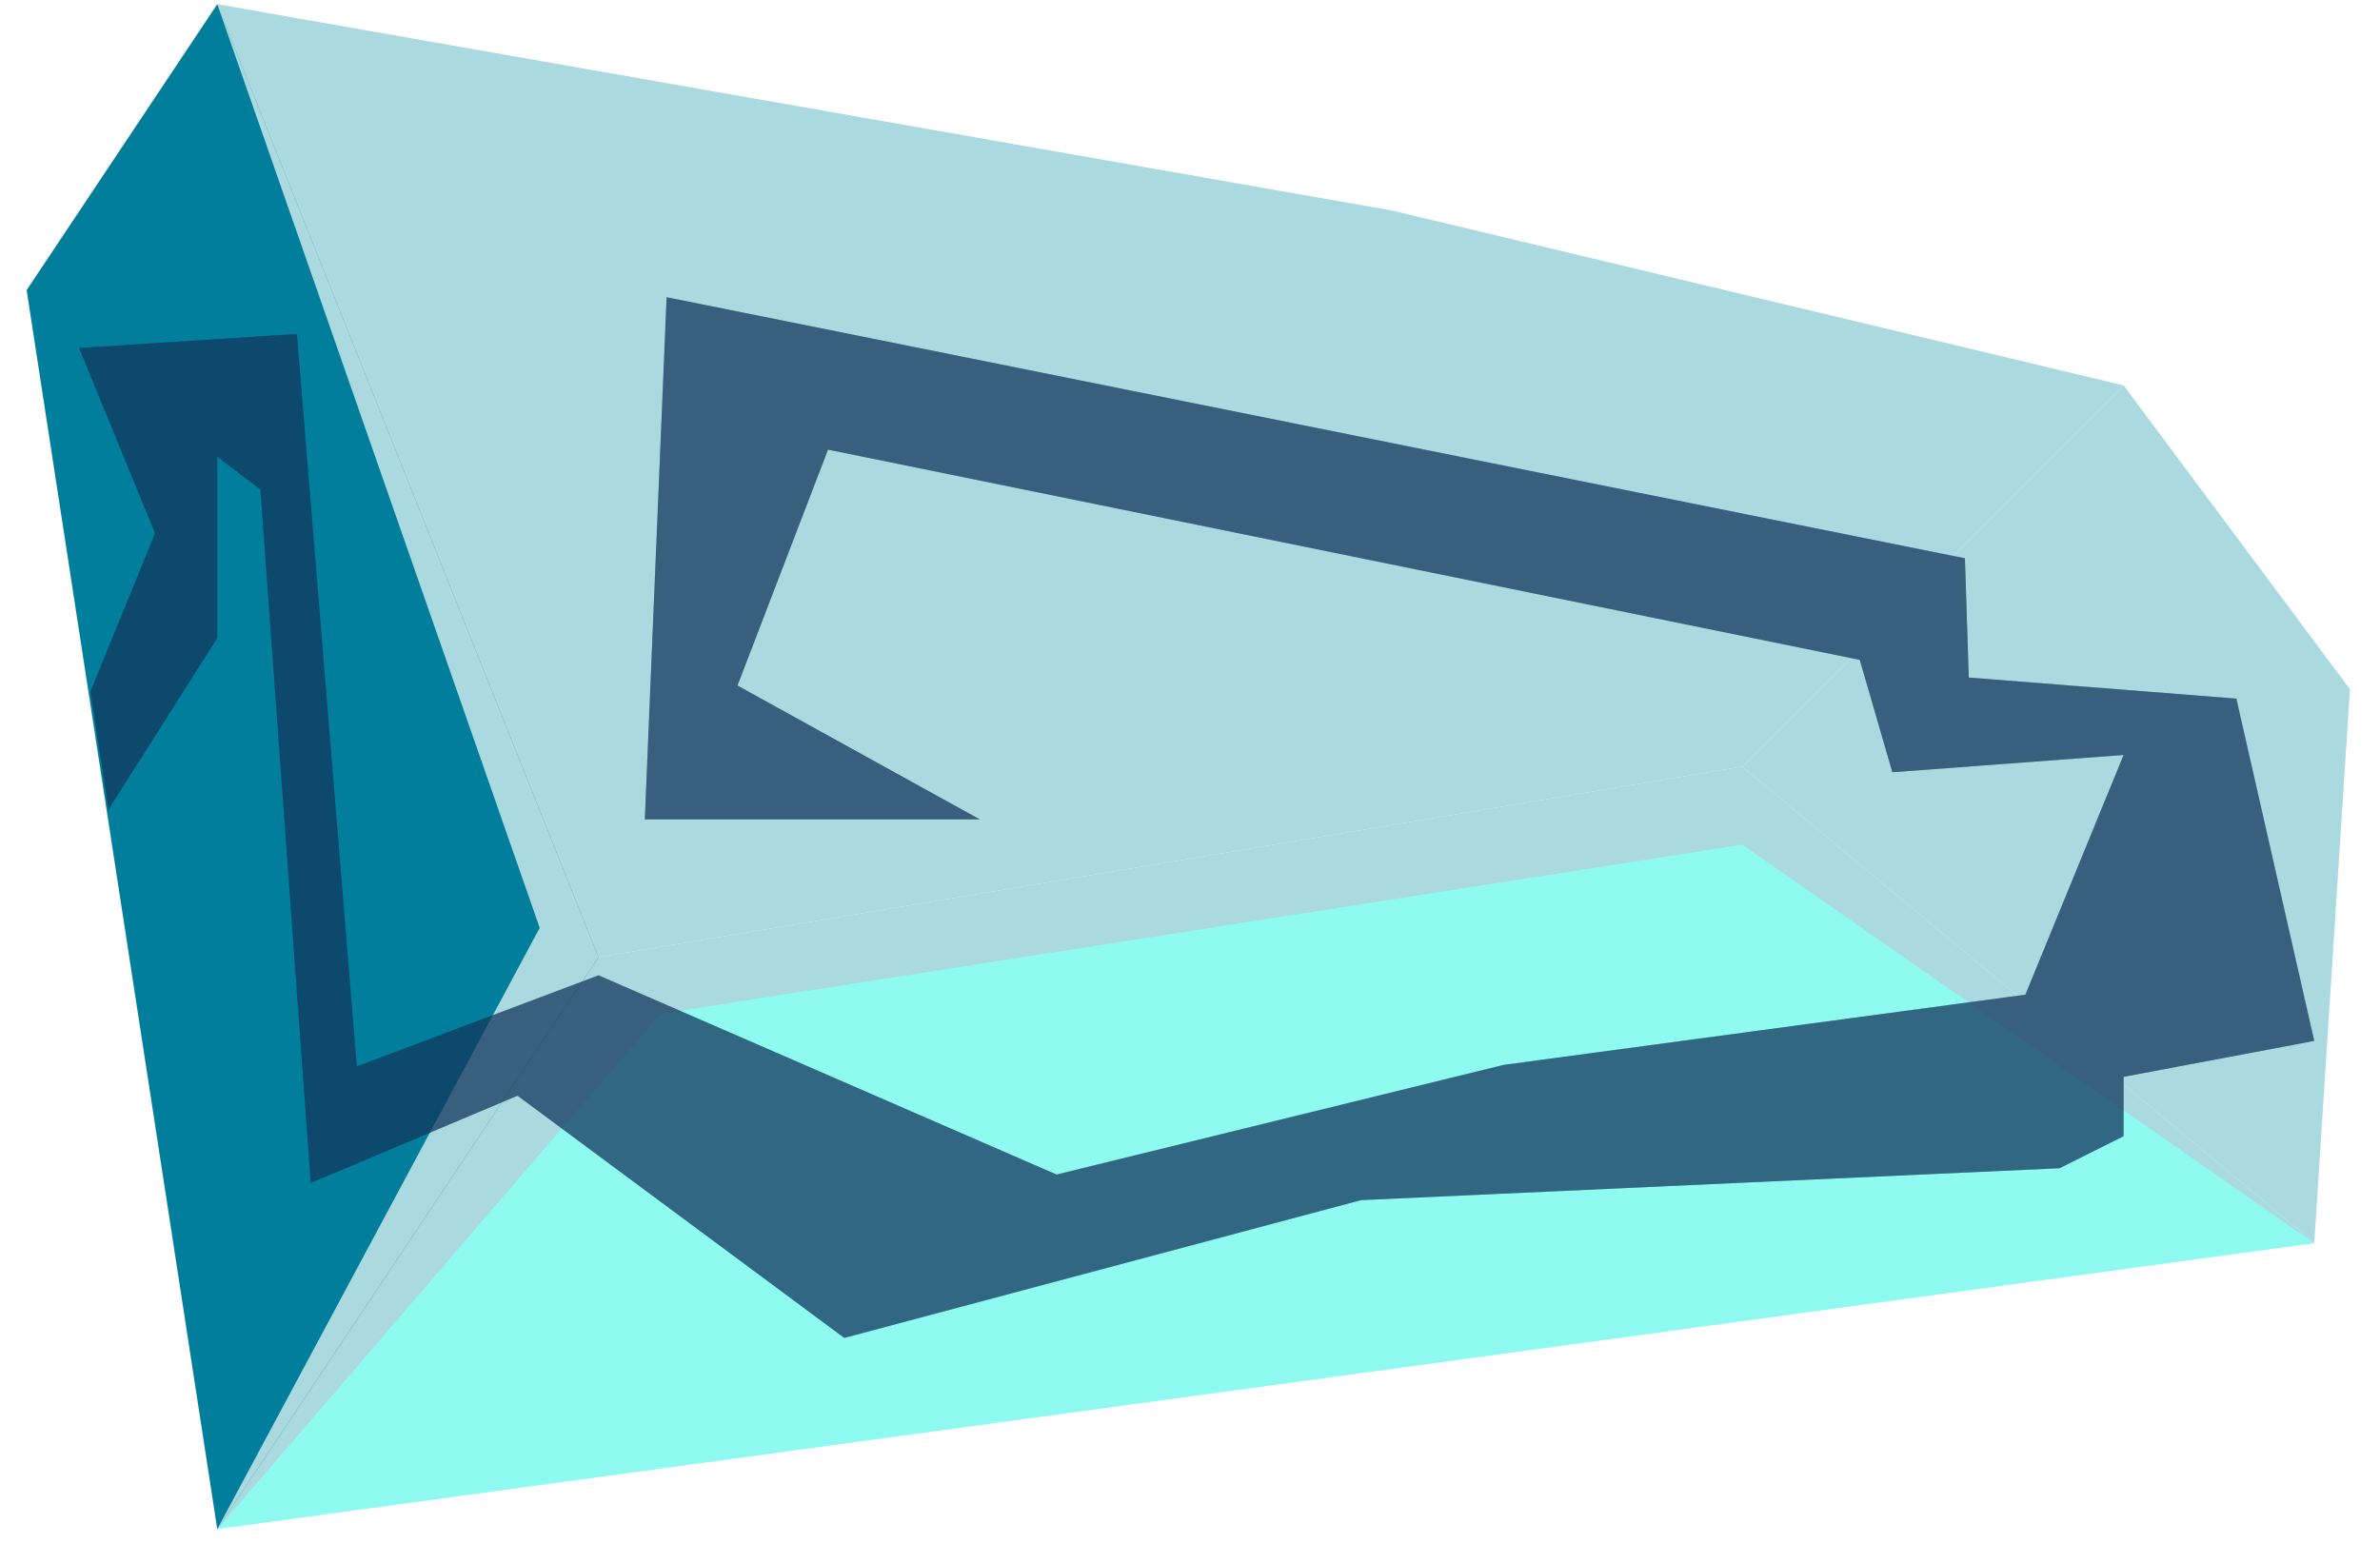 <?xml version="1.0" encoding="UTF-8" standalone="no"?><!DOCTYPE svg PUBLIC "-//W3C//DTD SVG 1.1//EN" "http://www.w3.org/Graphics/SVG/1.1/DTD/svg11.dtd"><svg width="100%" height="100%" viewBox="0 0 67 44" version="1.1" xmlns="http://www.w3.org/2000/svg" xmlns:xlink="http://www.w3.org/1999/xlink" xml:space="preserve" xmlns:serif="http://www.serif.com/" style="fill-rule:evenodd;clip-rule:evenodd;stroke-linejoin:round;stroke-miterlimit:1.414;"><g id="rock-runes-highlights01"><g id="rock-highlights01"><g><g><path d="M39.211,5.932l20.571,4.919l-10.733,10.733l-32.2,5.367l-10.733,-26.833l33.095,5.814Z" style="fill:#aadadf;"/><path d="M59.782,10.851l6.372,8.553l-1.005,15.597l-16.1,-13.417l10.733,-10.733Z" style="fill:#aadadf;"/><path d="M49.049,21.584l16.1,13.417l-59.033,8.05l10.733,-16.1l32.2,-5.367" style="fill:#8efaf0;"/><clipPath id="_clip1"><path d="M49.049,21.584l16.1,13.417l-59.033,8.05l10.733,-16.1l32.2,-5.367"/></clipPath><g clip-path="url(#_clip1)"><path d="M65.149,35.001l-16.1,-11.22l-30.458,4.761l-12.475,14.509l9.077,-16.928l-9.077,-26.005l53.666,16.1l5.367,18.783" style="fill:#aadadf;"/></g><path d="M6.116,0.118l-5.366,8.05l5.366,34.883l10.733,-16.1l-10.733,-26.833" style="fill:#007e9b;"/><clipPath id="_clip2"><path d="M6.116,0.118l-5.366,8.05l5.366,34.883l10.733,-16.1l-10.733,-26.833"/></clipPath><g clip-path="url(#_clip2)"><path d="M65.149,35.001l-16.1,-11.22l-30.458,4.761l-12.475,14.509l9.077,-16.928l-9.077,-26.005l53.666,16.1l5.367,18.783" style="fill:#aadadf;"/></g></g></g></g><path d="M65.149,29.306l-2.193,-9.637l-7.533,-0.593l-0.108,-3.357l-36.549,-7.351l-0.613,14.702l9.43,0l-6.822,-3.769l2.549,-6.642l29.044,5.919l0.919,3.164l6.509,-0.486l-2.765,6.749l-14.684,1.976l-12.59,3.088l-12.894,-5.609l-6.805,2.566l-1.686,-20.624l-6.131,0.396l2.139,5.216l-1.82,4.457l0.509,3.316l3.061,-4.822l0,-5.105l1.215,0.919l1.417,19.526l5.821,-2.456l9.199,6.82l14.548,-3.88l19.663,-0.898l1.803,-0.902l0,-1.671l5.367,-1.012" style="fill:#12365f;fill-opacity:0.5;"/><path d="M65.149,29.306l-2.193,-9.637l-7.533,-0.593l-0.108,-3.357l-36.549,-7.351l-0.613,14.702l9.43,0l-6.822,-3.769l2.549,-6.642l29.044,5.919l0.919,3.164l6.509,-0.486l-2.765,6.749l-14.684,1.976l-12.59,3.088l-12.894,-5.609l-6.805,2.566l-1.686,-20.624l-6.131,0.396l2.139,5.216l-1.82,4.457l0.509,3.316l3.061,-4.822l0,-5.105l1.215,0.919l1.417,19.526l5.821,-2.456l9.199,6.82l14.548,-3.88l19.663,-0.898l1.803,-0.902l0,-1.671l5.367,-1.012" style="fill:#12365f;fill-opacity:0.5;"/></g></svg>
